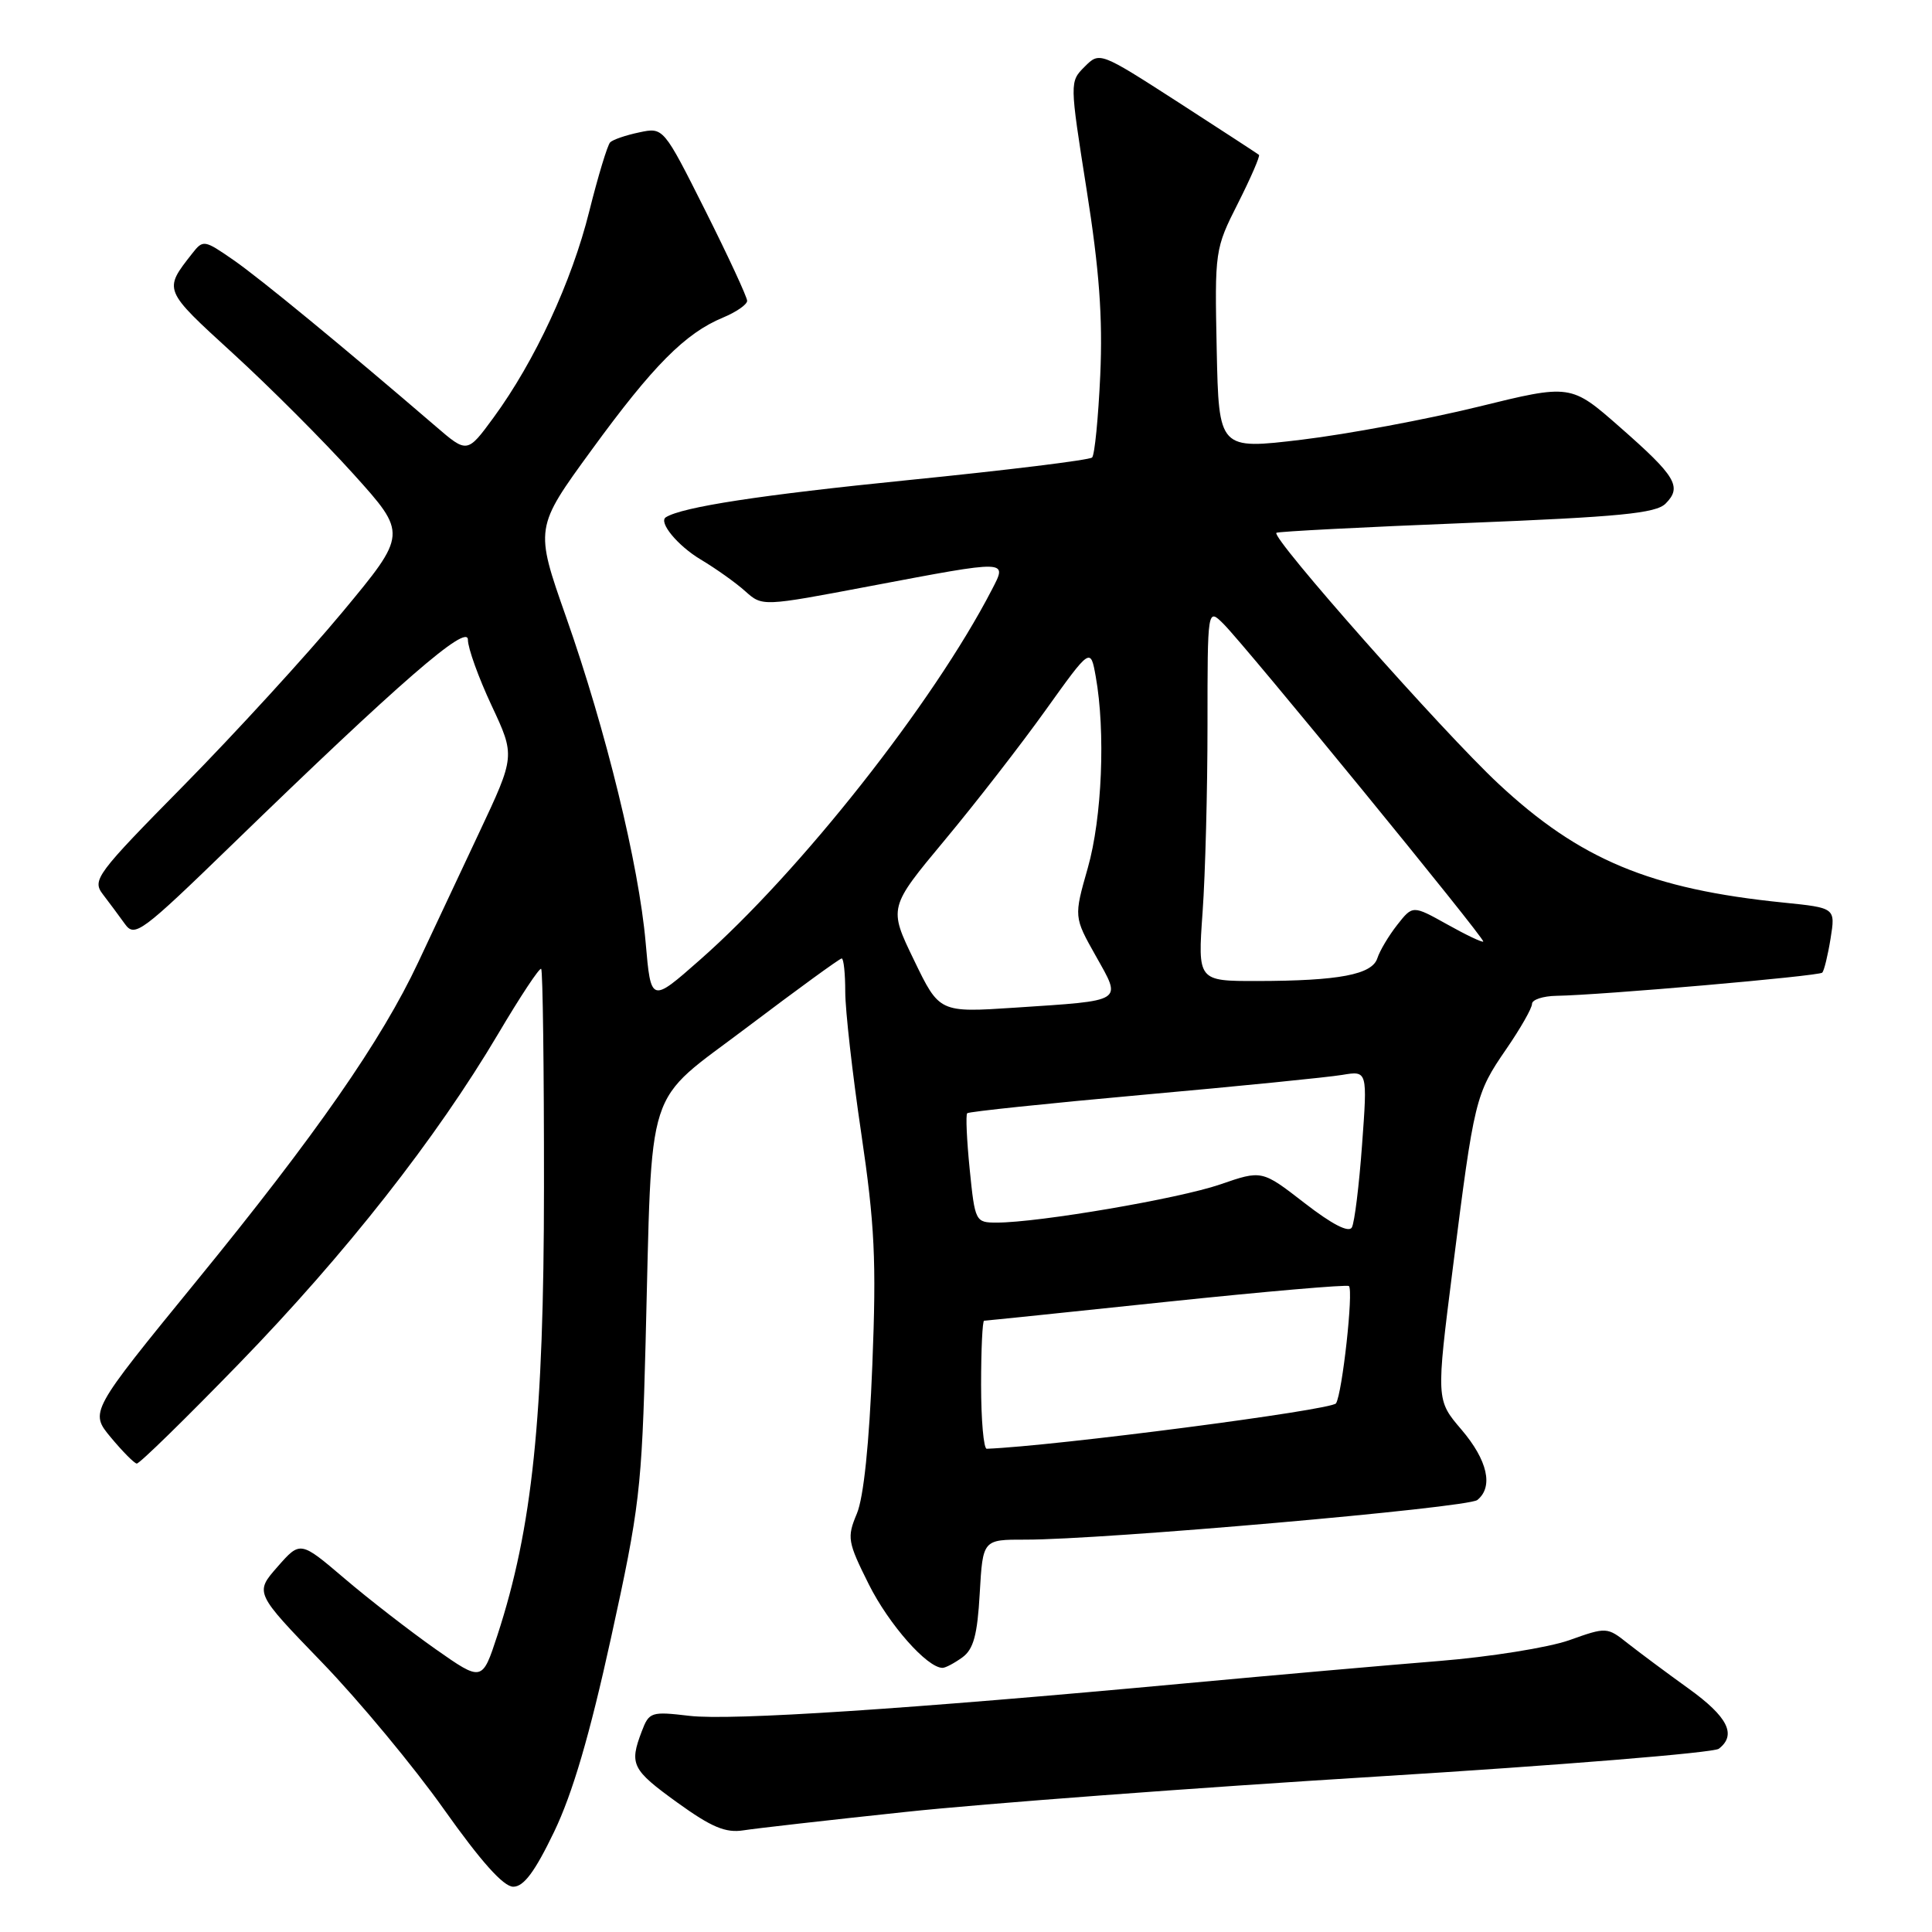 <?xml version="1.0" encoding="UTF-8" standalone="no"?>
<!DOCTYPE svg PUBLIC "-//W3C//DTD SVG 1.1//EN" "http://www.w3.org/Graphics/SVG/1.1/DTD/svg11.dtd" >
<svg xmlns="http://www.w3.org/2000/svg" xmlns:xlink="http://www.w3.org/1999/xlink" version="1.1" viewBox="0 0 256 256">
 <g >
 <path fill="currentColor"
d=" M 73.42 242.73 C 75.87 237.64 78.13 229.94 80.96 217.04 C 84.75 199.79 85.04 197.34 85.54 178.07 C 86.46 142.68 85.22 146.55 99.10 136.04 C 105.68 131.07 111.27 127.00 111.53 127.00 C 111.79 127.00 112.00 128.99 112.00 131.42 C 112.00 133.85 112.95 142.29 114.12 150.17 C 115.91 162.28 116.14 167.03 115.59 180.84 C 115.18 191.27 114.44 198.41 113.54 200.56 C 112.21 203.73 112.31 204.30 115.12 209.93 C 117.78 215.25 122.85 221.00 124.89 221.00 C 125.29 221.00 126.47 220.37 127.52 219.61 C 129.00 218.53 129.51 216.64 129.82 211.11 C 130.23 204.00 130.23 204.00 135.86 204.01 C 146.04 204.03 194.47 199.79 195.75 198.76 C 197.91 197.02 197.12 193.50 193.65 189.43 C 190.29 185.50 190.29 185.50 192.51 168.00 C 195.34 145.63 195.50 144.95 199.58 139.02 C 201.46 136.29 203.00 133.59 203.00 133.02 C 203.00 132.46 204.46 131.98 206.25 131.95 C 212.11 131.86 240.99 129.34 241.46 128.88 C 241.70 128.63 242.20 126.60 242.56 124.36 C 243.21 120.30 243.21 120.30 236.35 119.60 C 218.69 117.82 209.32 113.91 198.53 103.83 C 191.15 96.94 168.39 71.21 169.13 70.60 C 169.33 70.43 180.67 69.84 194.31 69.30 C 214.63 68.49 219.41 68.02 220.70 66.73 C 222.91 64.51 222.08 63.12 214.66 56.61 C 208.14 50.88 208.14 50.88 195.82 53.91 C 189.04 55.57 178.55 57.53 172.50 58.26 C 161.50 59.58 161.50 59.58 161.22 46.32 C 160.95 33.23 160.98 32.97 164.04 26.93 C 165.74 23.56 166.99 20.67 166.82 20.52 C 166.64 20.37 161.82 17.23 156.11 13.54 C 145.72 6.85 145.71 6.85 143.72 8.84 C 141.73 10.83 141.73 10.85 143.98 25.12 C 145.66 35.74 146.13 42.05 145.79 49.71 C 145.53 55.37 145.05 60.28 144.71 60.62 C 144.37 60.96 133.38 62.31 120.30 63.62 C 100.81 65.58 90.42 67.17 88.23 68.54 C 87.21 69.18 89.80 72.32 92.85 74.14 C 94.86 75.34 97.52 77.23 98.76 78.35 C 101.02 80.37 101.02 80.37 115.26 77.67 C 133.83 74.16 133.49 74.15 131.42 78.15 C 123.69 93.11 106.02 115.51 92.73 127.20 C 86.25 132.91 86.25 132.91 85.55 124.87 C 84.65 114.61 80.30 96.78 75.00 81.73 C 70.86 69.95 70.86 69.95 78.40 59.61 C 86.53 48.45 90.79 44.16 95.80 42.08 C 97.56 41.35 99.00 40.35 99.00 39.86 C 99.00 39.37 96.51 33.99 93.46 27.91 C 87.91 16.86 87.91 16.86 84.71 17.54 C 82.94 17.91 81.21 18.50 80.85 18.86 C 80.50 19.21 79.25 23.32 78.08 28.00 C 75.76 37.32 70.87 47.85 65.42 55.30 C 61.91 60.09 61.91 60.09 57.71 56.47 C 45.61 46.07 34.47 36.90 30.93 34.45 C 27.06 31.77 26.91 31.74 25.46 33.60 C 21.64 38.47 21.60 38.35 30.86 46.82 C 35.71 51.25 42.89 58.44 46.83 62.81 C 53.98 70.74 53.98 70.74 45.36 81.12 C 40.61 86.83 31.19 97.12 24.42 104.00 C 12.74 115.85 12.18 116.60 13.63 118.50 C 14.47 119.60 15.79 121.37 16.55 122.43 C 17.85 124.24 18.70 123.61 30.74 111.93 C 52.93 90.40 62.00 82.52 62.00 84.78 C 62.00 85.88 63.41 89.79 65.13 93.47 C 68.27 100.17 68.27 100.17 63.49 110.33 C 60.86 115.92 57.23 123.65 55.42 127.50 C 50.57 137.84 41.84 150.40 26.00 169.79 C 11.88 187.09 11.88 187.09 14.69 190.47 C 16.24 192.33 17.78 193.89 18.12 193.93 C 18.47 193.97 24.57 188.00 31.69 180.67 C 45.80 166.13 57.79 150.88 66.04 136.94 C 68.95 132.02 71.50 128.17 71.71 128.38 C 71.92 128.59 72.09 141.61 72.08 157.31 C 72.07 187.84 70.54 202.51 65.91 216.68 C 63.89 222.85 63.89 222.85 57.69 218.50 C 54.29 216.10 48.86 211.90 45.64 209.15 C 39.79 204.17 39.79 204.17 36.77 207.61 C 33.75 211.05 33.75 211.05 42.66 220.27 C 47.57 225.35 54.84 234.11 58.83 239.75 C 63.73 246.66 66.71 250.00 68.01 250.00 C 69.40 250.00 70.88 248.01 73.42 242.73 Z  M 120.00 240.09 C 130.18 239.00 158.30 236.89 182.50 235.40 C 206.70 233.91 227.06 232.25 227.75 231.72 C 230.15 229.87 228.94 227.48 223.74 223.74 C 220.86 221.67 217.25 218.98 215.71 217.77 C 212.95 215.58 212.88 215.57 207.92 217.34 C 205.16 218.31 197.41 219.55 190.70 220.09 C 183.99 220.63 168.87 221.96 157.10 223.05 C 120.25 226.47 96.89 228.00 91.37 227.36 C 86.27 226.76 86.01 226.84 85.03 229.43 C 83.37 233.80 83.72 234.49 89.75 238.85 C 94.27 242.11 96.14 242.90 98.50 242.53 C 100.15 242.27 109.83 241.17 120.00 240.09 Z  M 130.00 183.50 C 130.00 178.82 130.18 175.00 130.40 175.00 C 130.62 175.00 141.49 173.88 154.57 172.50 C 167.64 171.13 178.52 170.19 178.74 170.41 C 179.36 171.02 177.86 184.61 177.03 185.95 C 176.48 186.84 139.80 191.61 130.75 191.97 C 130.34 191.99 130.00 188.18 130.00 183.50 Z  M 172.86 159.41 C 167.21 155.03 167.21 155.03 161.66 156.95 C 156.18 158.83 137.63 162.00 132.07 162.00 C 129.25 162.00 129.19 161.88 128.49 154.94 C 128.10 151.06 127.95 147.71 128.16 147.51 C 128.36 147.30 138.87 146.20 151.52 145.06 C 164.16 143.93 176.01 142.74 177.85 142.43 C 181.20 141.87 181.20 141.87 180.48 151.69 C 180.09 157.08 179.48 162.01 179.13 162.64 C 178.72 163.38 176.50 162.23 172.86 159.41 Z  M 121.11 127.22 C 117.74 120.26 117.74 120.26 125.19 111.31 C 129.29 106.39 135.31 98.63 138.57 94.07 C 144.50 85.79 144.50 85.79 145.19 89.64 C 146.50 96.94 146.03 108.37 144.14 115.00 C 142.29 121.50 142.29 121.50 145.20 126.67 C 148.66 132.84 149.11 132.55 134.49 133.52 C 124.47 134.18 124.47 134.18 121.11 127.22 Z  M 159.35 120.85 C 159.71 115.81 160.00 104.69 160.00 96.12 C 160.00 80.56 160.00 80.56 162.12 82.67 C 165.12 85.67 196.83 124.44 196.54 124.76 C 196.41 124.91 194.25 123.88 191.75 122.48 C 187.19 119.94 187.19 119.94 185.14 122.55 C 184.01 123.99 182.83 125.97 182.51 126.96 C 181.82 129.14 177.42 129.97 166.60 129.99 C 158.70 130.00 158.70 130.00 159.35 120.85 Z "/>
</g>
</svg>